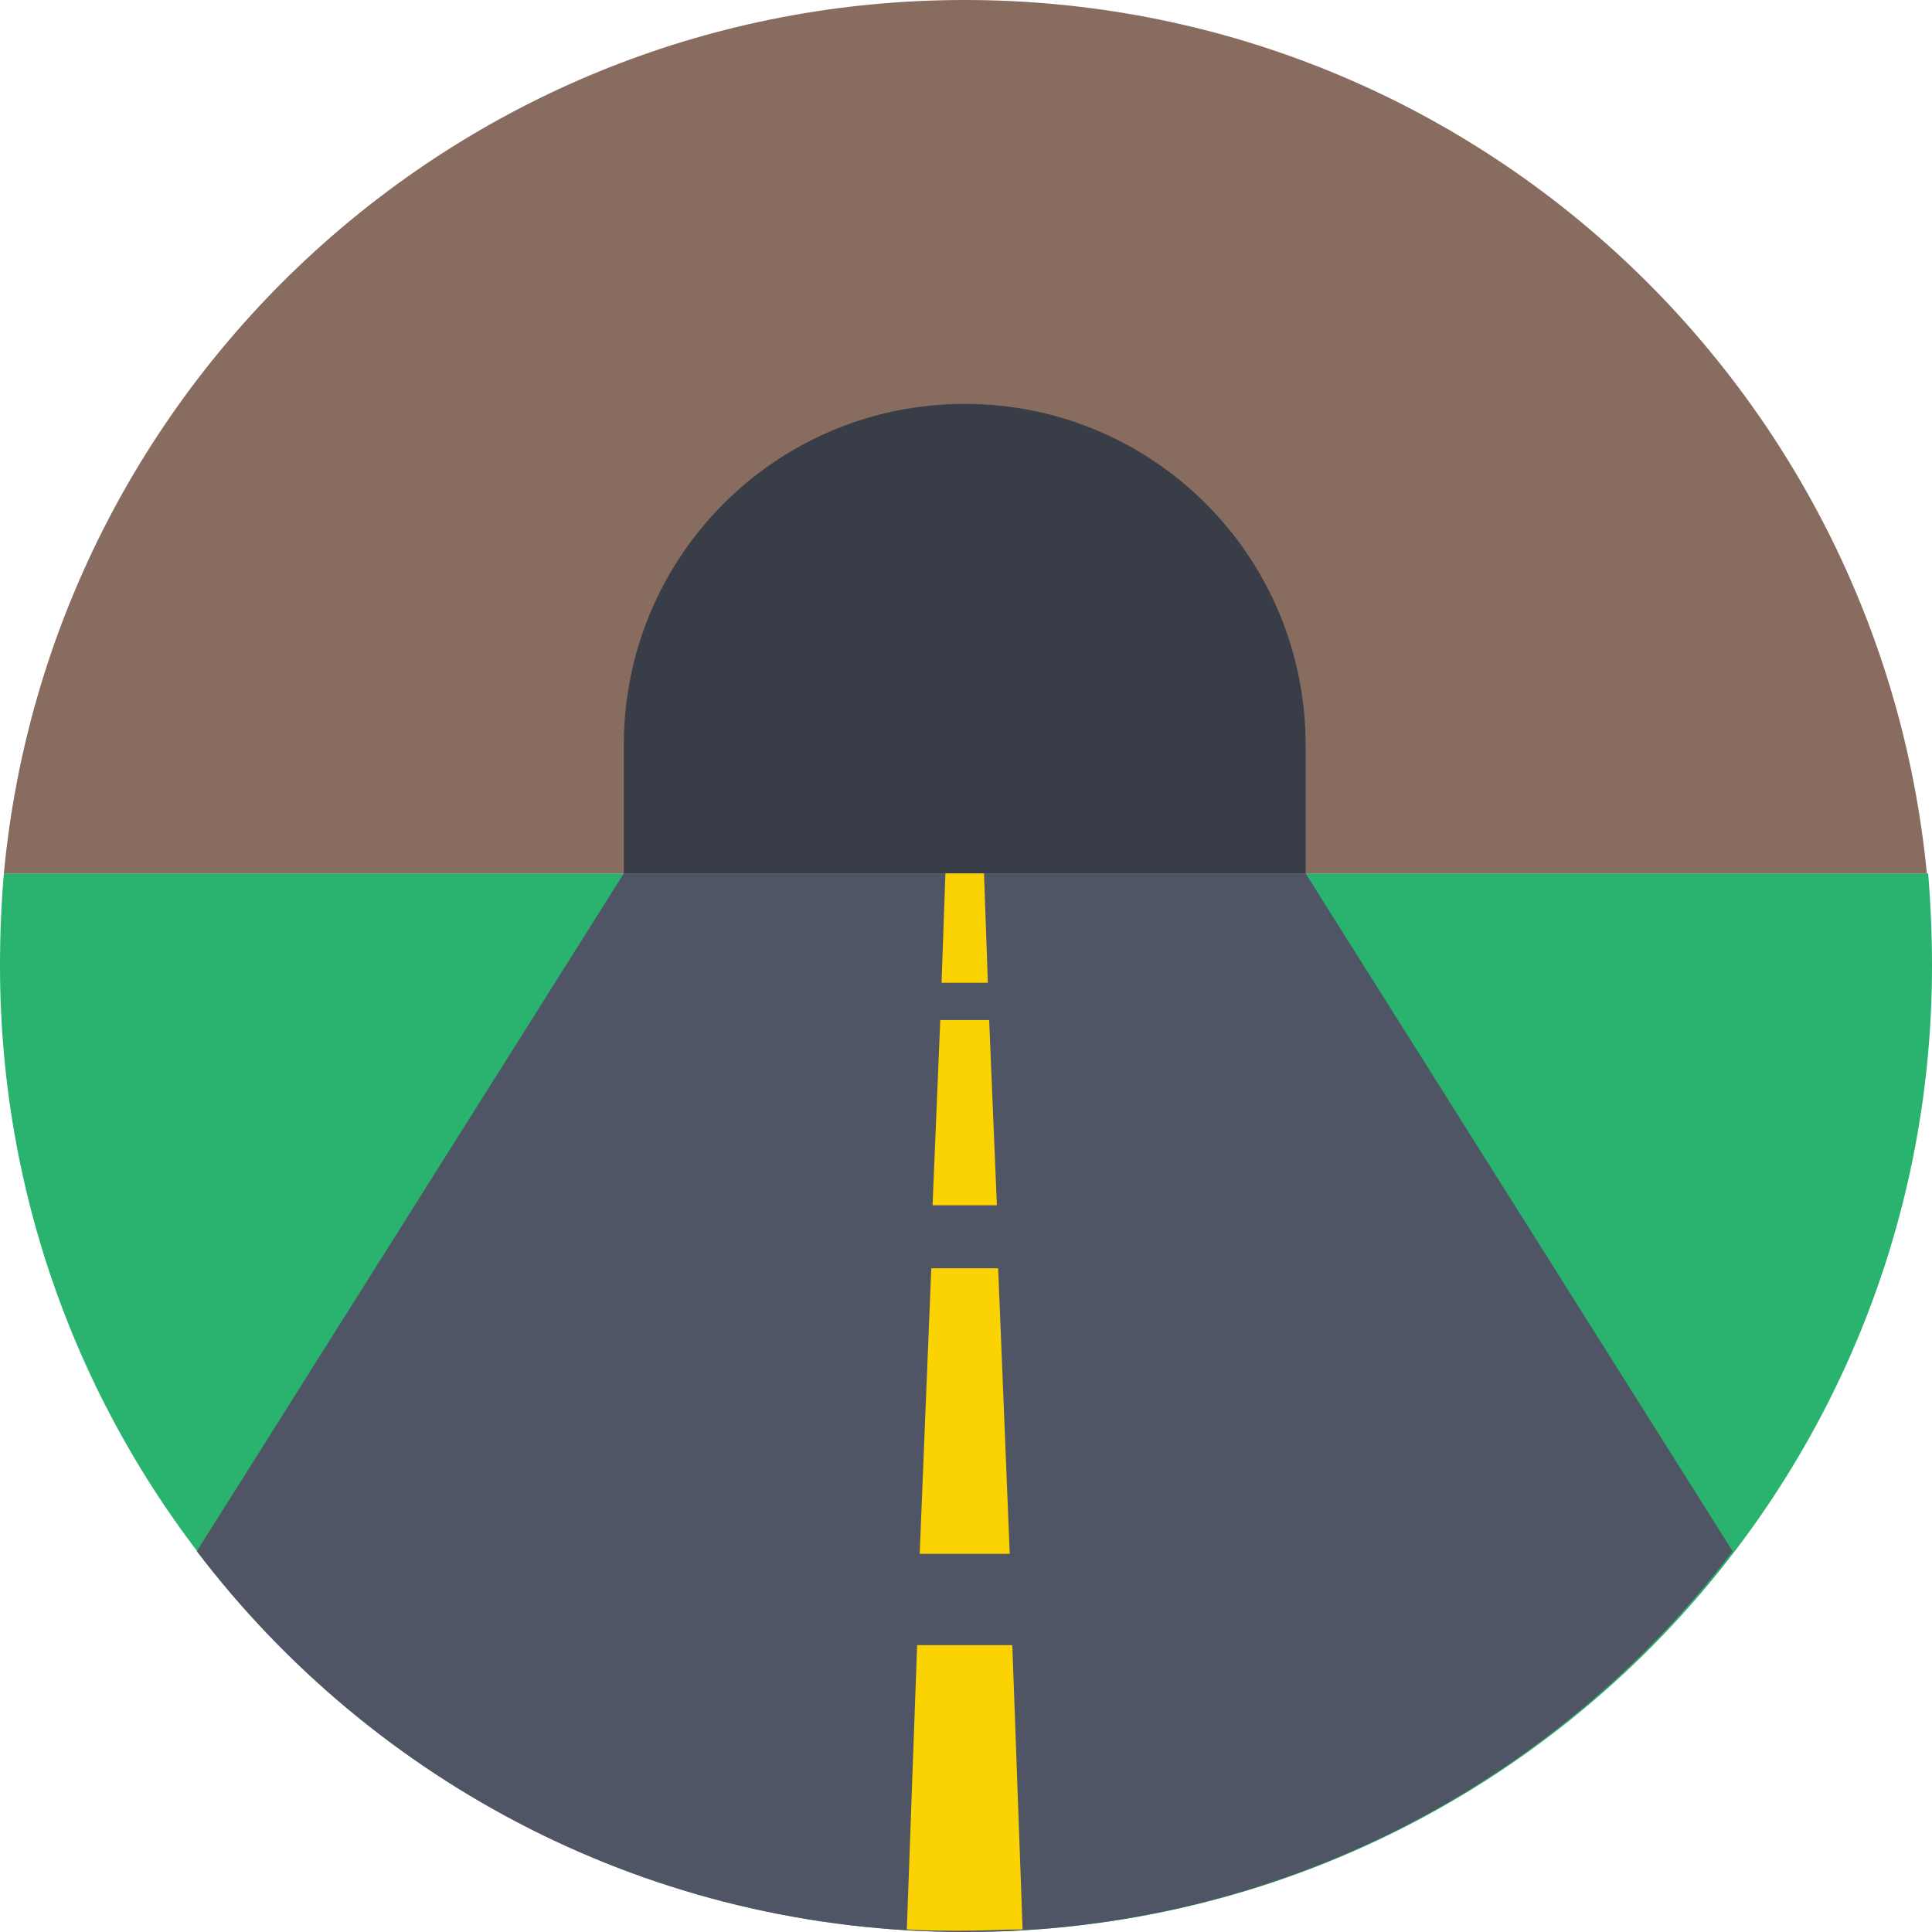 <?xml version="1.0" encoding="iso-8859-1"?>
<!-- Generator: Adobe Illustrator 19.0.0, SVG Export Plug-In . SVG Version: 6.00 Build 0)  -->
<svg version="1.1" id="Capa_1" xmlns="http://www.w3.org/2000/svg" xmlns:xlink="http://www.w3.org/1999/xlink" x="0px" y="0px"
	 viewBox="0 0 509.287 509.287" style="enable-background:new 0 0 509.287 509.287;" xml:space="preserve">
<path style="fill:#29B36F;" d="M1.017,230.23C0.339,238.368,0,246.167,0,254.644c0,140.715,113.928,254.644,254.644,254.644
	s254.644-113.928,254.644-254.644c0-8.138-0.339-16.276-1.017-24.413L1.017,230.23L1.017,230.23z"/>
<path style="fill:#886C60;" d="M254.305,0C121.727,0,13.224,101.044,1.017,230.23h506.914C495.385,101.044,386.882,0,254.305,0z"/>
<path style="fill:#393D47;" d="M254.305,106.469L254.305,106.469c-49.844,0-89.854,40.35-89.854,89.854v33.907h179.709v-33.907
	C344.159,146.819,304.148,106.469,254.305,106.469z"/>
<path style="fill:#4F5565;" d="M254.305,509.287c82.734,0,155.974-39.332,202.426-100.366L344.159,230.23H164.45L51.878,408.922
	C98.331,469.955,171.571,509.287,254.305,509.287z"/>
<g>
	<polygon style="fill:#FBD303;" points="262.781,317.711 260.747,268.885 247.862,268.885 245.828,317.711 	"/>
	<polygon style="fill:#FBD303;" points="266.172,409.6 263.121,334.326 245.489,334.326 242.437,409.6 	"/>
	<path style="fill:#FBD303;" d="M241.759,433.674l-2.713,74.935c5.086,0.339,10.172,0.339,15.258,0.339
		c5.086,0,10.172-0.339,15.258-0.339l-2.713-74.935L241.759,433.674L241.759,433.674z"/>
	<polygon style="fill:#FBD303;" points="260.408,259.052 259.391,230.23 249.219,230.23 248.201,259.052 	"/>
</g>
<g>
</g>
<g>
</g>
<g>
</g>
<g>
</g>
<g>
</g>
<g>
</g>
<g>
</g>
<g>
</g>
<g>
</g>
<g>
</g>
<g>
</g>
<g>
</g>
<g>
</g>
<g>
</g>
<g>
</g>
</svg>
